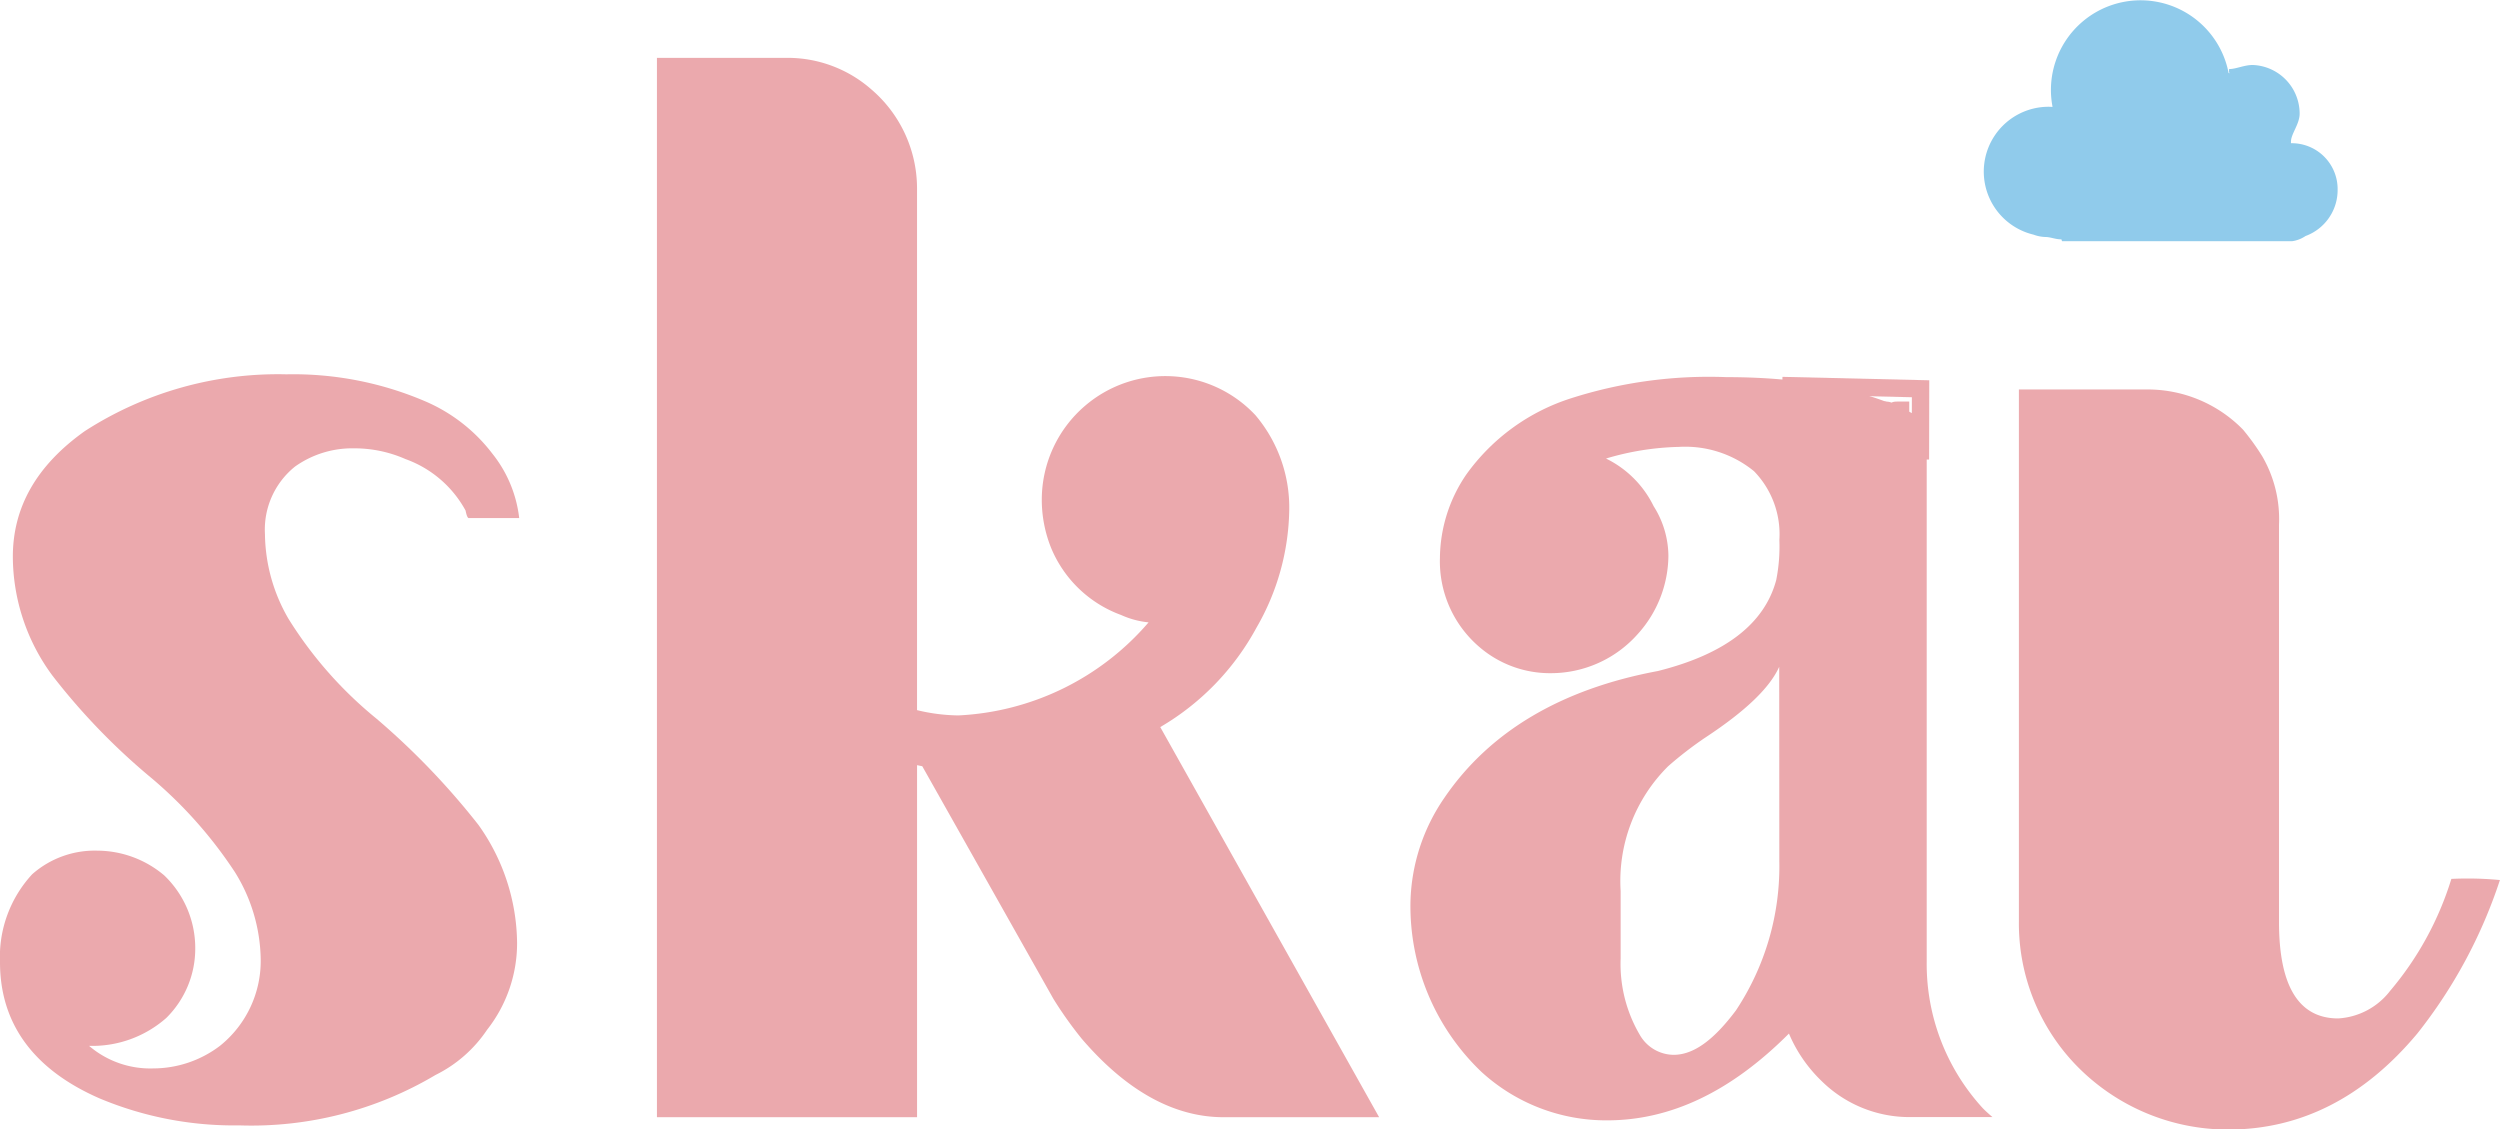 <svg xmlns="http://www.w3.org/2000/svg" width="144.033" height="65.074" viewBox="0 0 144.033 65.074">
  <g id="Grupo_13" data-name="Grupo 13" transform="translate(-315.466 -197.693)">
    <g id="Grupo_12" data-name="Grupo 12" transform="translate(315.466 201.026)">
      <path id="Caminho_31" data-name="Caminho 31" d="M321.214,265.469c-3.832-1.669-5.748-4.327-5.748-7.85a7.014,7.014,0,0,1,1.855-5.069,5.444,5.444,0,0,1,3.77-1.359,6,6,0,0,1,3.832,1.421,5.8,5.8,0,0,1,1.792,4.2,5.61,5.61,0,0,1-1.669,4.018,6.443,6.443,0,0,1-4.449,1.607,5.422,5.422,0,0,0,3.707,1.3,6.37,6.37,0,0,0,3.833-1.3,6.268,6.268,0,0,0,2.349-5.006A9.745,9.745,0,0,0,329,252.428a25.205,25.205,0,0,0-4.758-5.378,37.474,37.474,0,0,1-5.748-5.935,11.57,11.57,0,0,1-2.288-6.86c0-2.844,1.36-5.254,4.141-7.232a20.528,20.528,0,0,1,11.62-3.275,19.316,19.316,0,0,1,7.974,1.545,9.618,9.618,0,0,1,3.894,3.029,7.264,7.264,0,0,1,1.544,3.708h-2.905c-.061,0-.123-.123-.185-.434a6.408,6.408,0,0,0-3.461-2.965,7.286,7.286,0,0,0-2.966-.619,5.691,5.691,0,0,0-3.4,1.051,4.656,4.656,0,0,0-1.731,3.894,9.9,9.9,0,0,0,1.36,4.883,23.246,23.246,0,0,0,5.068,5.749,42.638,42.638,0,0,1,5.872,6.118,11.887,11.887,0,0,1,2.226,6.8,8.073,8.073,0,0,1-1.731,5.007,7.659,7.659,0,0,1-2.967,2.6,20.771,20.771,0,0,1-11.311,2.905A20.036,20.036,0,0,1,321.214,265.469Z" transform="translate(-315.466 -205.515)" fill="#eba9ad"/>
      <path id="Caminho_32" data-name="Caminho 32" d="M393.842,262.753c-2.863,0-5.6-1.522-8.165-4.508a22.289,22.289,0,0,1-1.644-2.313l-7.554-13.4-.3-.062v20.284H361.192V201.72h7.554a7.309,7.309,0,0,1,4.811,1.828,7.508,7.508,0,0,1,2.62,5.664V239.3a10.573,10.573,0,0,0,2.376.305,15.415,15.415,0,0,0,10.964-5.361,5.061,5.061,0,0,1-1.583-.425,6.943,6.943,0,0,1-4.021-3.838,7.422,7.422,0,0,1-.548-2.8,7.119,7.119,0,0,1,2.5-5.421,7.107,7.107,0,0,1,9.808.547,8.231,8.231,0,0,1,1.949,5.422,13.936,13.936,0,0,1-1.89,6.823,14.76,14.76,0,0,1-5.542,5.724L402.8,262.753Z" transform="translate(-323.344 -201.72)" fill="#eba9ad"/>
      <path id="Caminho_33" data-name="Caminho 33" d="M446.613,266.061a12.3,12.3,0,0,1-3.229-8.463V226.483q-4.254-2.535-11.537-2.539a26.062,26.062,0,0,0-8.953,1.218,11.851,11.851,0,0,0-6.031,4.385,8.633,8.633,0,0,0-1.524,4.812,6.488,6.488,0,0,0,2.254,5.116A6.231,6.231,0,0,0,421.736,241a6.691,6.691,0,0,0,5-2.254,6.8,6.8,0,0,0,1.766-4.507,5.421,5.421,0,0,0-.853-2.864,5.967,5.967,0,0,0-2.741-2.741,15.773,15.773,0,0,1,4.2-.671,6.264,6.264,0,0,1,4.326,1.4,5.2,5.2,0,0,1,1.461,3.961,9.893,9.893,0,0,1-.182,2.314c-.67,2.5-2.923,4.264-6.822,5.239-5.544,1.036-9.686,3.472-12.3,7.31a11.01,11.01,0,0,0-1.949,5.969,13.2,13.2,0,0,0,4.081,9.807,10.64,10.64,0,0,0,7.248,2.8c3.655,0,7.127-1.645,10.476-5a8.235,8.235,0,0,0,1.889,2.742,7.2,7.2,0,0,0,5.056,2.07h4.78C446.981,266.41,446.793,266.246,446.613,266.061Zm-11.721-14.22a15,15,0,0,1-2.5,8.589c-1.279,1.706-2.436,2.558-3.592,2.558a2.269,2.269,0,0,1-1.95-1.157,8.063,8.063,0,0,1-1.1-4.385v-3.9a9.319,9.319,0,0,1,2.741-7.188,21.493,21.493,0,0,1,2.132-1.645c2.314-1.522,3.715-2.863,4.263-4.081Z" transform="translate(-332.38 -205.549)" fill="#eba9ad"/>
      <path id="Caminho_34" data-name="Caminho 34" d="M480.909,253a18.3,18.3,0,0,1-3.533,6.456,4.072,4.072,0,0,1-2.985,1.583c-2.254,0-3.412-1.828-3.412-5.543V232.6a7.209,7.209,0,0,0-.973-3.96,13.783,13.783,0,0,0-1.1-1.523,7.675,7.675,0,0,0-5.421-2.314h-7.492v30.638a11.762,11.762,0,0,0,3.23,8.224,12.179,12.179,0,0,0,8.832,3.776c4.143,0,7.8-1.827,10.9-5.542a28.543,28.543,0,0,0,4.751-8.833A19.594,19.594,0,0,0,480.909,253Z" transform="translate(-339.678 -205.697)" fill="#eba9ad"/>
      <path id="Caminho_35" data-name="Caminho 35" d="M439.522,224.528l7.968.187-.008,4.077" transform="translate(-336.84 -205.65)" fill="none" stroke="#eba9ad" stroke-miterlimit="10" stroke-width="1"/>
      <path id="Caminho_36" data-name="Caminho 36" d="M444.94,226.565c.531-.354-.354,0,0-.177h.709a7.671,7.671,0,0,1-.886-.177h1.594c.354,0,.177.177.354.177h.176c.177-.177-.176-.177.354-.177v.531" transform="translate(-337.743 -205.909)" fill="none" stroke="#eba9ad" stroke-miterlimit="10" stroke-width="1"/>
    </g>
    <path id="Caminho_37" data-name="Caminho 37" d="M473.934,208.628a2.644,2.644,0,0,0-2.637-2.684.181.181,0,0,0-.051,0v-.089c0-.449.5-1.009.5-1.618a2.809,2.809,0,0,0-2.707-2.8c-.485,0-.962.235-1.354.235h0c-.022,0,.007.143-.014.154,0-.01.039.1.039.09v0c0-.006-.055-.012-.057-.017a5.164,5.164,0,1,0-10.143,1.952c-.072,0-.148-.007-.223-.007a3.735,3.735,0,0,0-.871,7.368,2.161,2.161,0,0,0,.734.137c.287.016.574.142.861.132.018,0,.036.11.055.11H471.3a1.818,1.818,0,0,0,.785-.3A2.823,2.823,0,0,0,473.934,208.628Zm-16.324-4.777,0,0a.058.058,0,0,1-.017,0Z" transform="translate(-23.79)" fill="#90cbeb"/>
  </g>
</svg>
